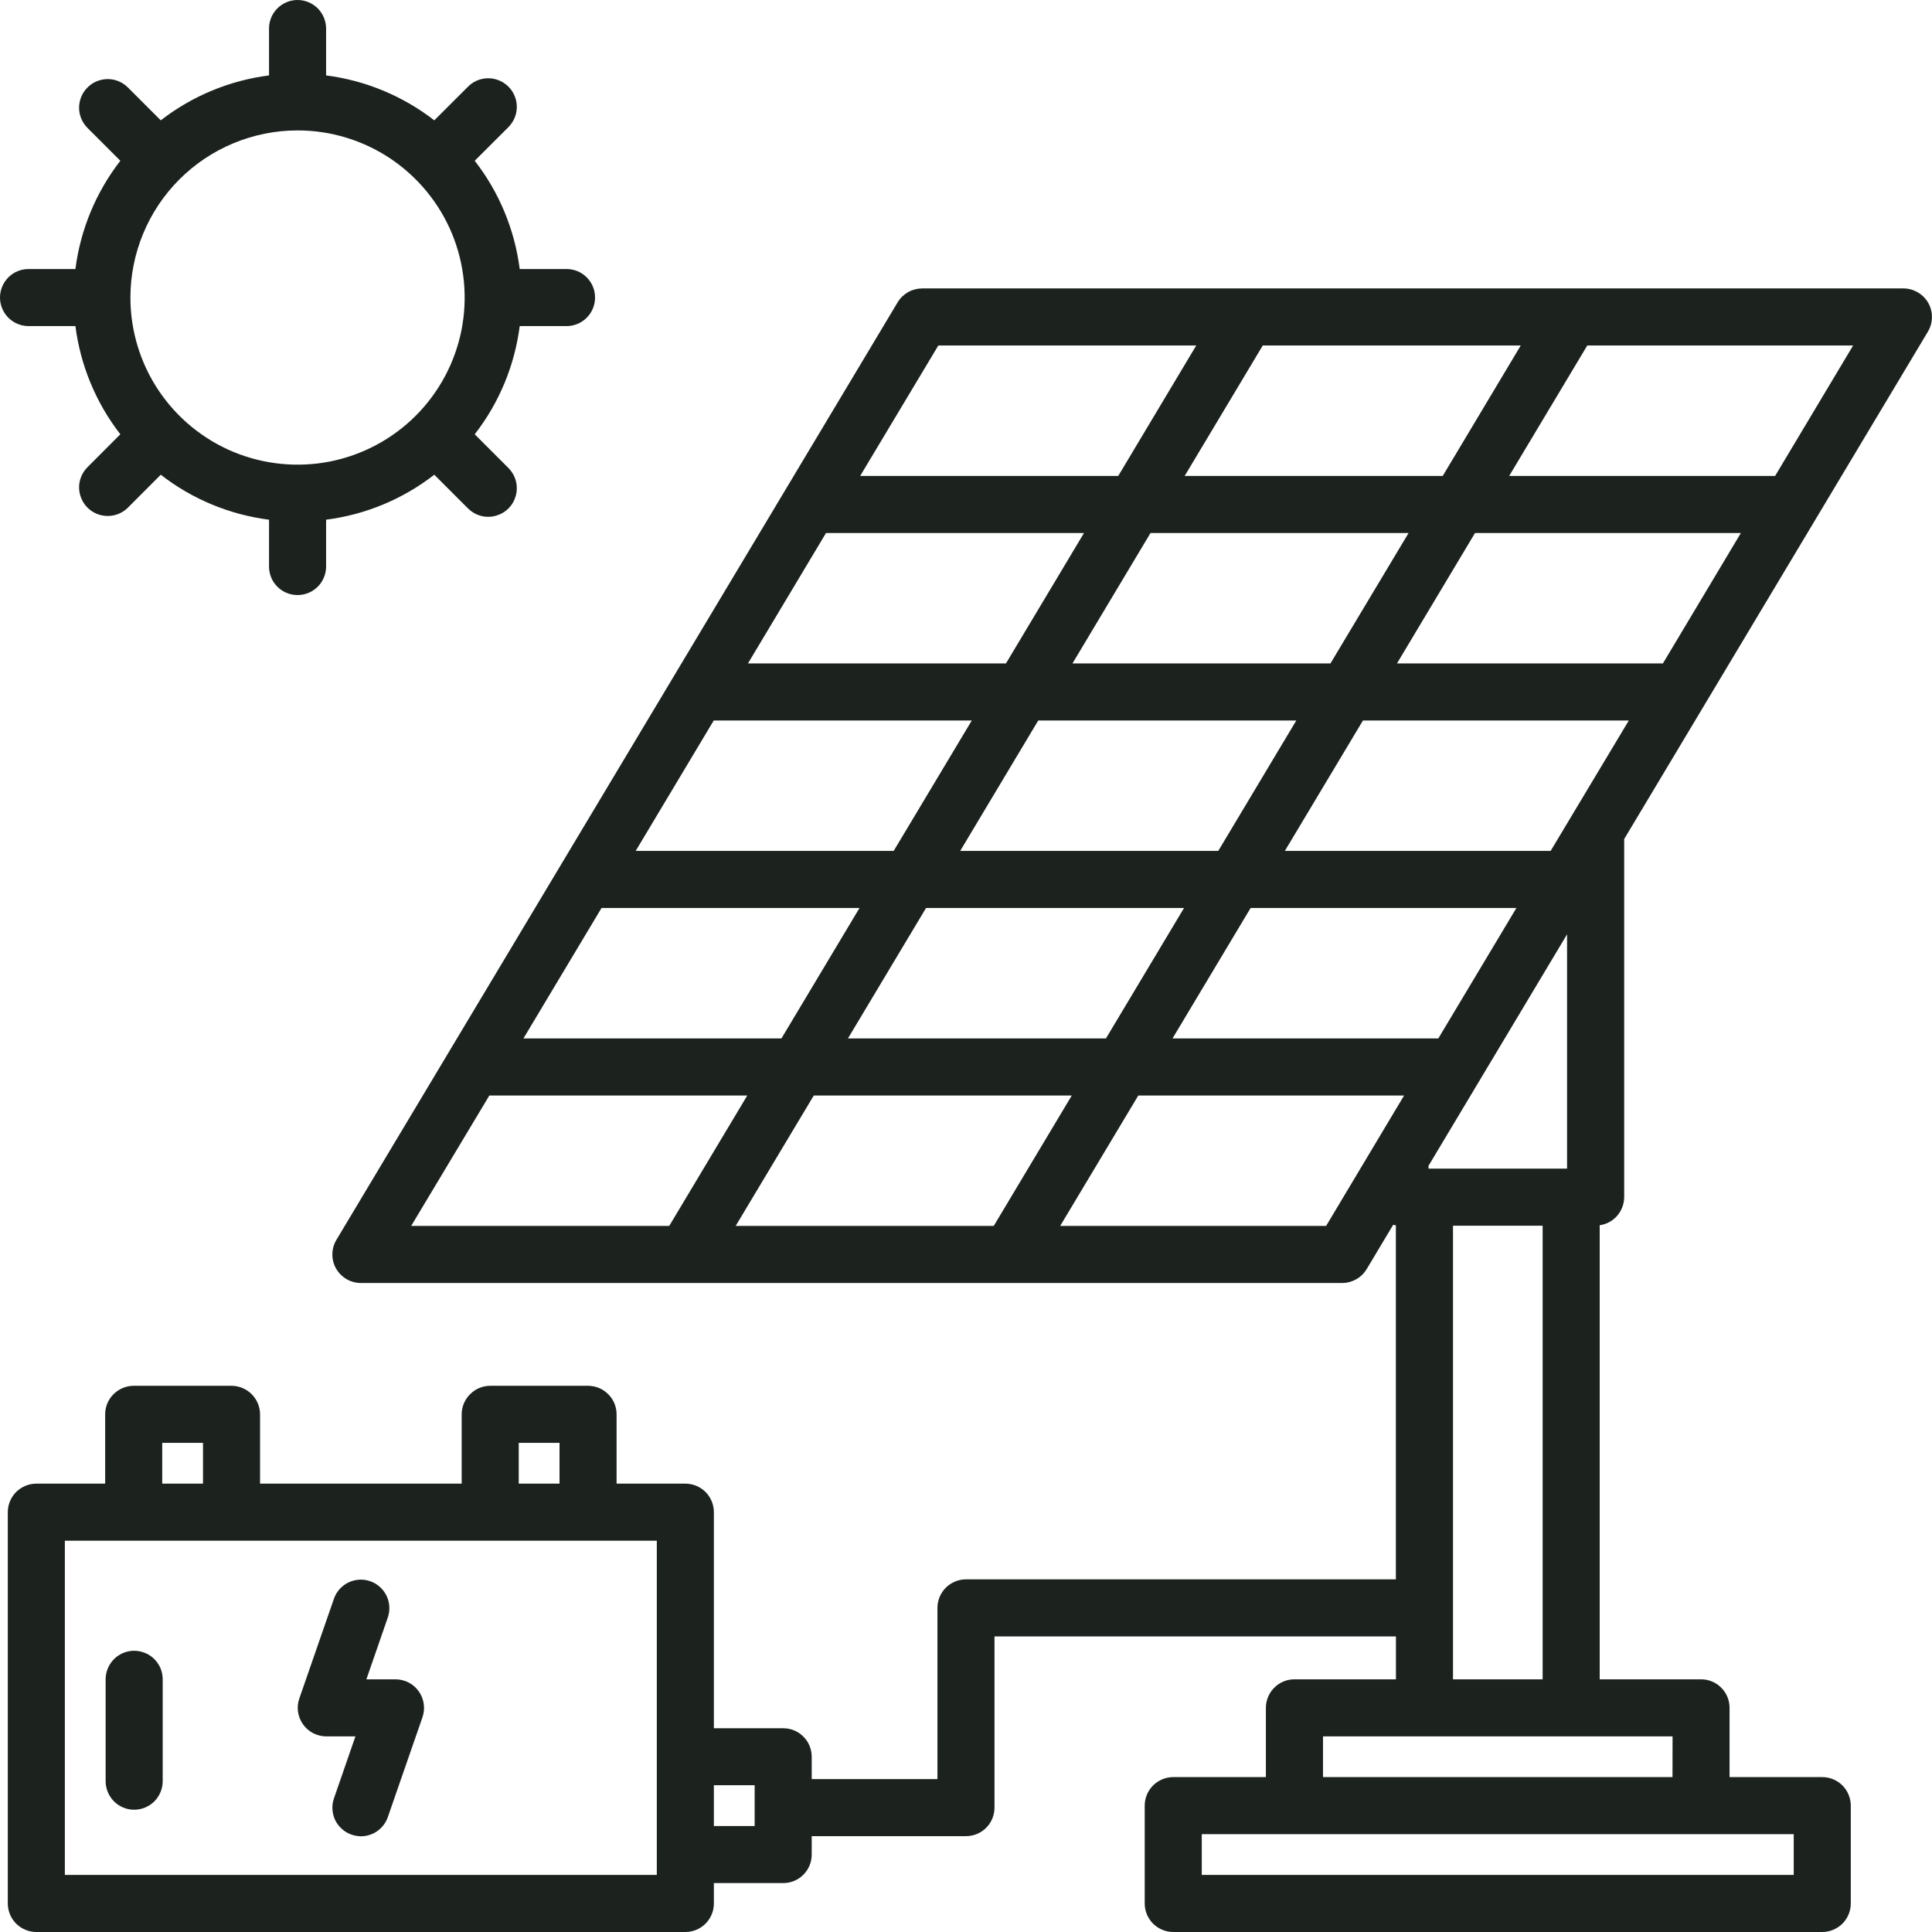 <svg width="28" height="28" viewBox="0 0 28 28" fill="none" xmlns="http://www.w3.org/2000/svg">
<path d="M23.539 17.351V12.16L27.941 4.806C27.978 4.744 27.998 4.672 27.999 4.599C28 4.526 27.982 4.454 27.946 4.39C27.91 4.327 27.858 4.274 27.794 4.237C27.731 4.2 27.659 4.18 27.586 4.18H13.364C13.292 4.181 13.222 4.199 13.16 4.234C13.098 4.27 13.046 4.32 13.009 4.382L4.876 17.968C4.838 18.031 4.818 18.102 4.817 18.176C4.816 18.249 4.834 18.321 4.87 18.384C4.907 18.448 4.959 18.501 5.022 18.538C5.085 18.575 5.157 18.594 5.23 18.594H19.453C19.524 18.594 19.594 18.575 19.656 18.54C19.718 18.505 19.77 18.454 19.807 18.393L20.191 17.751C20.203 17.754 20.216 17.756 20.23 17.758V22.889H14C13.89 22.889 13.785 22.933 13.707 23.01C13.63 23.088 13.586 23.193 13.586 23.303V25.784H11.764V25.46C11.764 25.35 11.721 25.245 11.643 25.168C11.566 25.09 11.461 25.047 11.351 25.047H10.346V21.916C10.346 21.806 10.303 21.701 10.225 21.623C10.148 21.546 10.043 21.502 9.933 21.502H8.936V20.498C8.936 20.388 8.893 20.283 8.815 20.206C8.738 20.128 8.632 20.084 8.523 20.084H7.105C6.995 20.084 6.89 20.128 6.813 20.206C6.735 20.283 6.691 20.388 6.691 20.498V21.502H3.769V20.498C3.769 20.444 3.758 20.39 3.737 20.34C3.716 20.29 3.686 20.244 3.648 20.206C3.609 20.167 3.564 20.137 3.513 20.116C3.463 20.095 3.409 20.084 3.355 20.084H1.937C1.828 20.084 1.723 20.128 1.645 20.206C1.567 20.283 1.524 20.388 1.524 20.498V21.502H0.527C0.417 21.502 0.312 21.546 0.234 21.623C0.157 21.701 0.113 21.806 0.113 21.916V27.587C0.113 27.696 0.157 27.801 0.234 27.879C0.312 27.956 0.417 28 0.527 28H9.933C10.043 28 10.148 27.956 10.225 27.879C10.303 27.801 10.346 27.696 10.346 27.587V27.291H11.351C11.461 27.291 11.566 27.248 11.643 27.17C11.721 27.093 11.764 26.987 11.764 26.878V26.611H14C14.11 26.611 14.215 26.567 14.292 26.49C14.37 26.412 14.413 26.307 14.413 26.197V23.716H20.231V24.338H18.76C18.706 24.338 18.652 24.348 18.602 24.369C18.552 24.39 18.506 24.42 18.468 24.459C18.429 24.497 18.399 24.543 18.378 24.593C18.357 24.643 18.346 24.697 18.346 24.751V25.755H17.003C16.894 25.755 16.789 25.799 16.711 25.876C16.634 25.954 16.59 26.059 16.59 26.169V27.587C16.59 27.696 16.634 27.801 16.711 27.879C16.789 27.956 16.894 28 17.003 28H26.41C26.519 28 26.624 27.956 26.702 27.879C26.779 27.801 26.823 27.696 26.823 27.587V26.169C26.823 26.059 26.779 25.954 26.702 25.876C26.624 25.799 26.519 25.755 26.41 25.755H25.066V24.751C25.066 24.697 25.056 24.643 25.035 24.593C25.014 24.543 24.984 24.497 24.945 24.459C24.907 24.42 24.861 24.39 24.811 24.369C24.761 24.348 24.707 24.338 24.653 24.338H23.184V17.757C23.282 17.743 23.372 17.695 23.437 17.62C23.502 17.545 23.538 17.45 23.539 17.351ZM7.518 20.911H8.109V21.502H7.518V20.911ZM2.351 20.911H2.942V21.502H2.351V20.911ZM9.519 27.173H0.94V22.329H9.519V27.173ZM10.937 26.464H10.346V25.873H10.937V26.464ZM22.711 16.937H20.703V16.896L22.711 13.541V16.937ZM10.662 17.767L11.794 15.877H15.533L14.402 17.767H10.662ZM12.289 15.05L13.421 13.159H17.16L16.028 15.05H12.289ZM8.718 13.159H12.457L11.325 15.05H7.586L8.718 13.159ZM10.344 10.442H14.084L12.952 12.332H9.213L10.344 10.442ZM11.971 7.725H15.71L14.579 9.615H10.84L11.971 7.725ZM22.04 5.007L20.909 6.898H17.169L18.301 5.007H22.04ZM20.414 7.725L19.282 9.615H15.543L16.674 7.725H20.414ZM24.1 9.615H20.246L21.377 7.725H25.23L24.1 9.615ZM22.473 12.332H18.621L19.753 10.442H23.606L22.473 12.332ZM17.656 12.332H13.916L15.047 10.442H18.787L17.656 12.332ZM18.125 13.159H21.977L20.845 15.05H16.993L18.125 13.159ZM25.726 6.898H21.872L23.004 5.007H26.857L25.726 6.898ZM13.599 5.007H17.337L16.206 6.898H12.466L13.599 5.007ZM7.092 15.877H10.83L9.699 17.767H5.959L7.092 15.877ZM19.219 17.767H15.365L16.497 15.877H20.349L19.219 17.767ZM25.996 27.173H17.417V26.582H25.996V27.173ZM24.239 25.755H19.174V25.165H24.24L24.239 25.755ZM21.058 24.338V17.764H22.357V24.338H21.058Z" fill="#1C231F"/>
<path d="M0.414 4.726H1.093C1.166 5.297 1.391 5.839 1.744 6.294L1.262 6.777C1.187 6.855 1.145 6.96 1.146 7.068C1.148 7.176 1.191 7.28 1.268 7.357C1.344 7.433 1.448 7.477 1.557 7.478C1.665 7.479 1.77 7.438 1.848 7.363L2.33 6.88C2.785 7.234 3.327 7.459 3.899 7.532V8.211C3.899 8.321 3.942 8.426 4.02 8.503C4.097 8.581 4.203 8.624 4.312 8.624C4.422 8.624 4.527 8.581 4.605 8.503C4.682 8.426 4.726 8.321 4.726 8.211V7.532C5.297 7.459 5.839 7.234 6.294 6.88L6.777 7.363C6.815 7.402 6.861 7.434 6.911 7.456C6.962 7.478 7.016 7.49 7.071 7.49C7.127 7.491 7.181 7.48 7.232 7.459C7.283 7.439 7.33 7.408 7.369 7.369C7.408 7.33 7.439 7.283 7.459 7.232C7.48 7.181 7.491 7.127 7.49 7.071C7.49 7.016 7.478 6.962 7.456 6.911C7.434 6.861 7.402 6.815 7.363 6.777L6.88 6.294C7.234 5.839 7.459 5.297 7.532 4.726H8.211C8.321 4.726 8.426 4.682 8.503 4.605C8.581 4.527 8.624 4.422 8.624 4.312C8.624 4.203 8.581 4.097 8.503 4.02C8.426 3.942 8.321 3.899 8.211 3.899H7.532C7.459 3.327 7.234 2.785 6.88 2.33L7.363 1.848C7.402 1.81 7.434 1.764 7.456 1.713C7.478 1.663 7.49 1.608 7.49 1.553C7.491 1.498 7.48 1.443 7.459 1.392C7.439 1.341 7.408 1.295 7.369 1.256C7.33 1.217 7.283 1.186 7.232 1.165C7.181 1.144 7.127 1.134 7.071 1.134C7.016 1.135 6.962 1.146 6.911 1.168C6.861 1.19 6.815 1.222 6.777 1.262L6.294 1.744C5.839 1.391 5.297 1.166 4.726 1.093V0.414C4.726 0.304 4.682 0.199 4.605 0.121C4.527 0.044 4.422 0 4.312 0C4.203 0 4.097 0.044 4.02 0.121C3.942 0.199 3.899 0.304 3.899 0.414V1.093C3.327 1.166 2.785 1.391 2.33 1.744L1.848 1.262C1.77 1.187 1.665 1.145 1.557 1.146C1.448 1.148 1.344 1.191 1.268 1.268C1.191 1.344 1.148 1.448 1.146 1.557C1.145 1.665 1.187 1.77 1.262 1.848L1.744 2.33C1.391 2.785 1.166 3.327 1.093 3.899H0.414C0.304 3.899 0.199 3.942 0.121 4.02C0.044 4.097 0 4.203 0 4.312C0 4.422 0.044 4.527 0.121 4.605C0.199 4.682 0.304 4.726 0.414 4.726ZM4.312 1.89C4.791 1.89 5.26 2.032 5.658 2.298C6.056 2.565 6.367 2.943 6.55 3.385C6.733 3.828 6.781 4.315 6.688 4.785C6.594 5.255 6.364 5.686 6.025 6.025C5.686 6.364 5.255 6.594 4.785 6.688C4.315 6.781 3.828 6.733 3.385 6.55C2.943 6.367 2.565 6.056 2.298 5.658C2.032 5.26 1.89 4.791 1.89 4.312C1.891 3.67 2.146 3.054 2.6 2.6C3.054 2.146 3.67 1.891 4.312 1.89Z" fill="#1C231F"/>
<path d="M1.944 23.924C1.835 23.924 1.73 23.968 1.652 24.045C1.575 24.123 1.531 24.228 1.531 24.338V25.814C1.531 25.924 1.575 26.029 1.652 26.107C1.73 26.184 1.835 26.228 1.944 26.228C2.054 26.228 2.159 26.184 2.237 26.107C2.314 26.029 2.358 25.924 2.358 25.814V24.338C2.358 24.283 2.347 24.23 2.327 24.179C2.306 24.129 2.275 24.084 2.237 24.045C2.199 24.007 2.153 23.976 2.103 23.956C2.053 23.935 1.999 23.924 1.944 23.924Z" fill="#1C231F"/>
<path d="M5.732 24.338H5.31L5.621 23.44C5.656 23.336 5.649 23.223 5.601 23.125C5.553 23.027 5.468 22.952 5.365 22.916C5.262 22.88 5.149 22.887 5.05 22.934C4.952 22.982 4.876 23.066 4.84 23.169L4.338 24.616C4.316 24.678 4.31 24.745 4.319 24.81C4.329 24.876 4.354 24.938 4.392 24.991C4.43 25.045 4.481 25.089 4.539 25.119C4.598 25.149 4.663 25.165 4.729 25.165H5.151L4.84 26.063C4.822 26.114 4.814 26.169 4.818 26.223C4.821 26.277 4.835 26.33 4.858 26.379C4.882 26.428 4.915 26.471 4.956 26.507C4.996 26.544 5.044 26.571 5.095 26.589C5.138 26.604 5.184 26.612 5.23 26.613C5.316 26.613 5.4 26.586 5.47 26.536C5.54 26.486 5.593 26.416 5.621 26.334L6.123 24.887C6.144 24.825 6.151 24.758 6.141 24.693C6.132 24.628 6.107 24.566 6.069 24.512C6.031 24.458 5.98 24.414 5.922 24.384C5.863 24.354 5.798 24.338 5.732 24.338V24.338Z" fill="#1C231F"/>
</svg>
